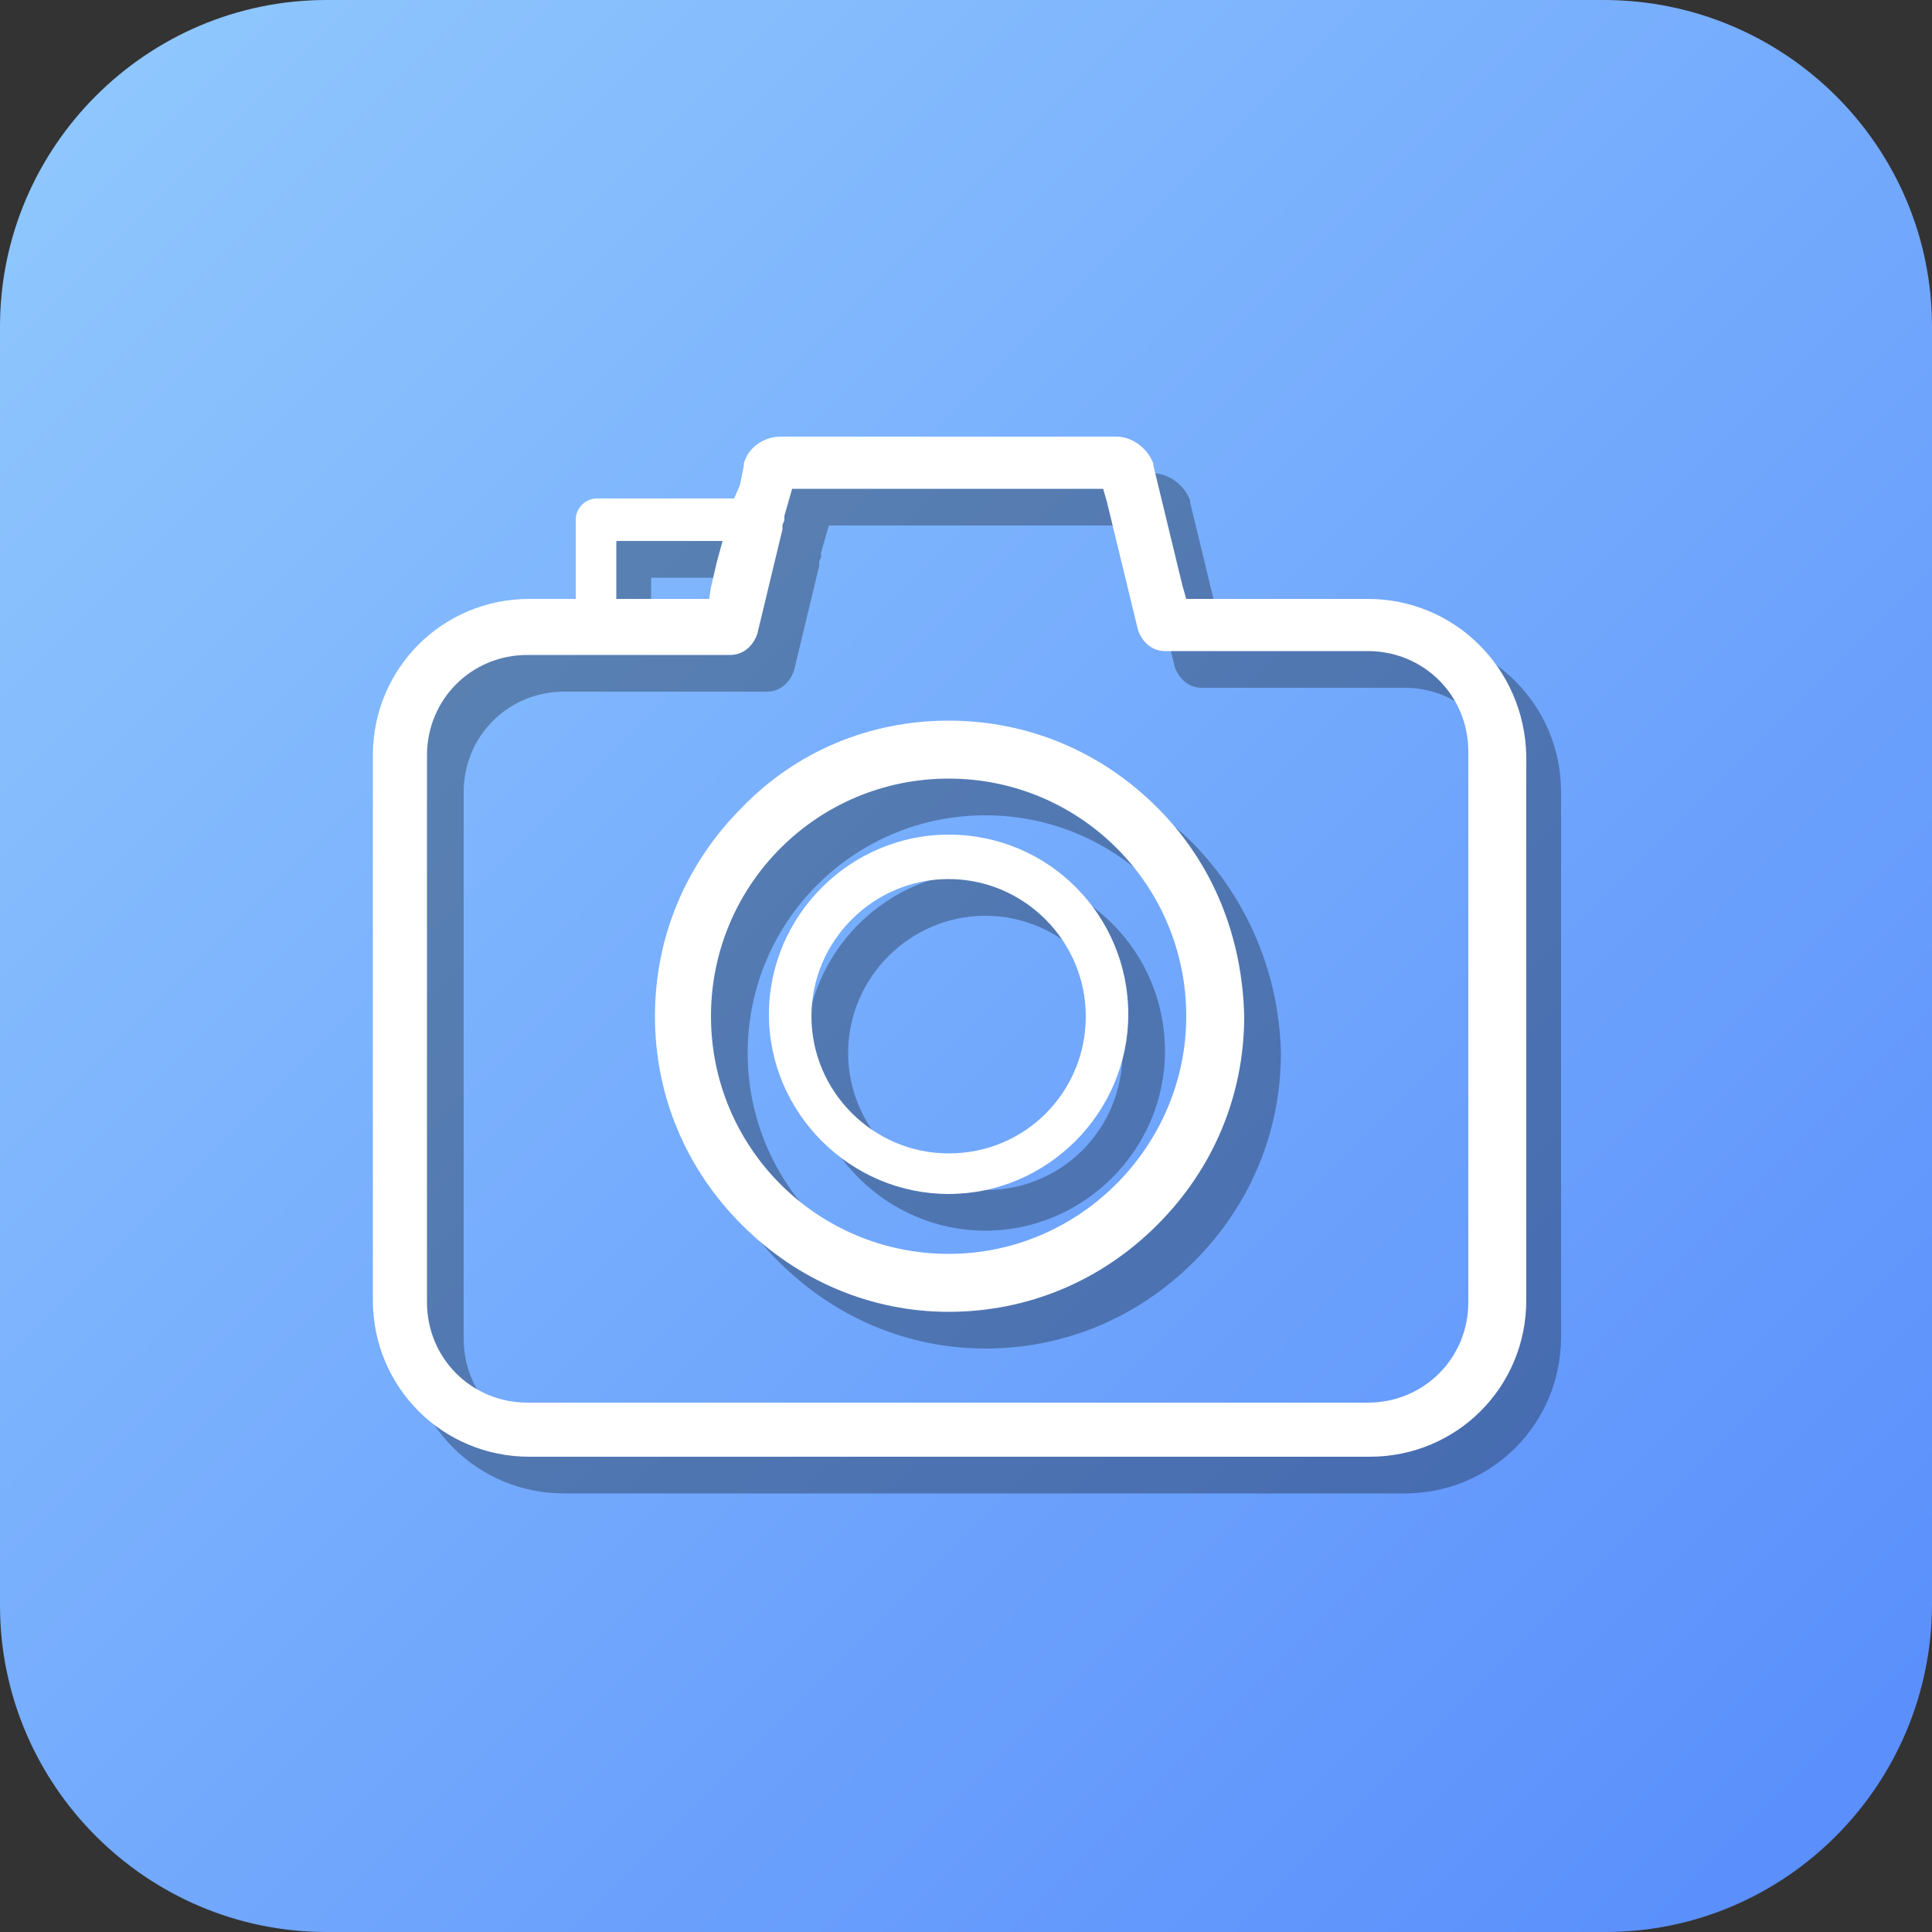 <?xml version="1.0" encoding="utf-8"?>
<!-- Generator: Adobe Illustrator 23.0.1, SVG Export Plug-In . SVG Version: 6.00 Build 0)  -->
<svg version="1.1" id="图层_1" xmlns="http://www.w3.org/2000/svg" xmlns:xlink="http://www.w3.org/1999/xlink" x="0px" y="0px"
	 viewBox="0 0 100 100" style="enable-background:new 0 0 100 100;" xml:space="preserve">
<rect x="0" y="0" width="100" height="100" fill="#333333" stroke="none"/>
<style type="text/css">
	.st0{fill:url(#SVGID_1_);}
	.st1{opacity:0.3;}
	.st2{fill:#FFFFFF;}
</style>
<g>
	<linearGradient id="SVGID_1_" gradientUnits="userSpaceOnUse" x1="4.988" y1="4.988" x2="95.012" y2="95.012">
		<stop  offset="0" style="stop-color:#8EC6FD"/>
		<stop  offset="0.999" style="stop-color:#5A8FFC"/>
	</linearGradient>
	<path class="st0" d="M83.1,100H16.9C7.6,100,0,92.4,0,83.1V16.9C0,7.6,7.6,0,16.9,0h66.1C92.4,0,100,7.6,100,16.9v66.1
		C100,92.4,92.4,100,83.1,100z"/>
	<g>
		<g class="st1">
			<path d="M72.7,32.9h-9.4l-0.2-0.7l-1.5-6.2l0,0l0,0l0-0.1v0c-0.3-0.8-1.1-1.4-1.9-1.4H42.3c-0.9,0-1.7,0.6-1.9,1.4l0,0l0,0
				c0,0,0,0.1,0,0.1L40,27l-0.2,0.7h-7.1c-0.6,0-1.1,0.5-1.1,1.1v4.1h-2.4c-4.5,0-8.1,3.6-8.1,8.1v28.2c0,4.5,3.6,8.1,8.1,8.1h43.5
				c4.5,0,8.1-3.6,8.1-8.1V41C80.8,36.5,77.2,32.9,72.7,32.9z M33.8,29.9h5.5l-0.3,1.1l-0.3,1.3l-0.2,0.7h-4.8V29.9z M77.9,69.3
				c0,2.9-2.3,5.2-5.2,5.2H29.2c-2.9,0-5.2-2.3-5.2-5.2V41c0-2.9,2.3-5.2,5.2-5.2h10.5c0.7,0,1.2-0.5,1.4-1.1l1.3-5.4l0-0.1l0-0.1
				c0-0.1,0.1-0.2,0.1-0.3l0-0.1l0-0.1l0.2-0.7l0.2-0.7H59l0.2,0.7l1.6,6.6c0.2,0.6,0.7,1.1,1.4,1.1h10.5c2.9,0,5.2,2.3,5.2,5.2
				L77.9,69.3z"/>
			<path d="M61.8,43.7c-2.9-2.9-6.7-4.5-10.8-4.5c-4.1,0-7.9,1.6-10.7,4.5c-2.9,2.9-4.5,6.7-4.5,10.8c0,4.1,1.6,7.9,4.5,10.8
				c2.9,2.9,6.7,4.5,10.7,4.5c4.1,0,7.9-1.6,10.8-4.5c2.9-2.9,4.5-6.7,4.5-10.8C66.2,50.4,64.6,46.6,61.8,43.7z M51,66.8
				c-6.8,0-12.3-5.5-12.3-12.3c0-6.8,5.5-12.3,12.3-12.3c6.8,0,12.3,5.5,12.3,12.3C63.3,61.2,57.8,66.8,51,66.8z"/>
			<path d="M51,45.1c-5.1,0-9.3,4.2-9.3,9.3c0,5.1,4.2,9.3,9.3,9.3c5.1,0,9.3-4.2,9.3-9.3C60.3,49.3,56.2,45.1,51,45.1z M51,61.6
				c-3.9,0-7.1-3.2-7.1-7.1s3.2-7.1,7.1-7.1c3.9,0,7.1,3.2,7.1,7.1S55,61.6,51,61.6z"/>
		</g>
		<g>
			<path class="st2" d="M70.8,31h-9.4l-0.2-0.7l-1.5-6.2l0,0l0,0l0-0.1v0c-0.3-0.8-1.1-1.4-1.9-1.4H40.4c-0.9,0-1.7,0.6-1.9,1.4l0,0
				l0,0c0,0,0,0.1,0,0.1l-0.2,1L38,25.8h-7.1c-0.6,0-1.1,0.5-1.1,1.1V31h-2.4c-4.5,0-8.1,3.6-8.1,8.1v28.2c0,4.5,3.6,8.1,8.1,8.1
				h43.5c4.5,0,8.1-3.6,8.1-8.1V39.1C78.9,34.6,75.3,31,70.8,31z M31.9,28h5.5l-0.3,1.1l-0.3,1.3L36.7,31h-4.8V28z M76,67.4
				c0,2.9-2.3,5.2-5.2,5.2H27.3c-2.9,0-5.2-2.3-5.2-5.2V39.1c0-2.9,2.3-5.2,5.2-5.2h10.5c0.7,0,1.2-0.5,1.4-1.1l1.3-5.4l0-0.1l0-0.1
				c0-0.1,0.1-0.2,0.1-0.3l0-0.1l0-0.1l0.2-0.7l0.2-0.7h16.1l0.2,0.7l1.6,6.6c0.2,0.6,0.7,1.1,1.4,1.1h10.5c2.9,0,5.2,2.3,5.2,5.2
				L76,67.4z"/>
			<path class="st2" d="M59.9,41.8c-2.9-2.9-6.7-4.5-10.8-4.5c-4.1,0-7.9,1.6-10.7,4.5c-2.9,2.9-4.5,6.7-4.5,10.8
				c0,4.1,1.6,7.9,4.5,10.8c2.9,2.9,6.7,4.5,10.7,4.5c4.1,0,7.9-1.6,10.8-4.5c2.9-2.9,4.5-6.7,4.5-10.8
				C64.3,48.5,62.8,44.7,59.9,41.8z M49.1,64.9c-6.8,0-12.3-5.5-12.3-12.3c0-6.8,5.5-12.3,12.3-12.3c6.8,0,12.3,5.5,12.3,12.3
				C61.4,59.3,55.9,64.9,49.1,64.9z"/>
			<path class="st2" d="M49.1,43.2c-5.1,0-9.3,4.2-9.3,9.3c0,5.1,4.2,9.3,9.3,9.3c5.1,0,9.3-4.2,9.3-9.3
				C58.4,47.4,54.3,43.2,49.1,43.2z M49.1,59.7c-3.9,0-7.1-3.2-7.1-7.1s3.2-7.1,7.1-7.1c3.9,0,7.1,3.2,7.1,7.1S53.1,59.7,49.1,59.7z
				"/>
		</g>
	</g>
</g>
</svg>
